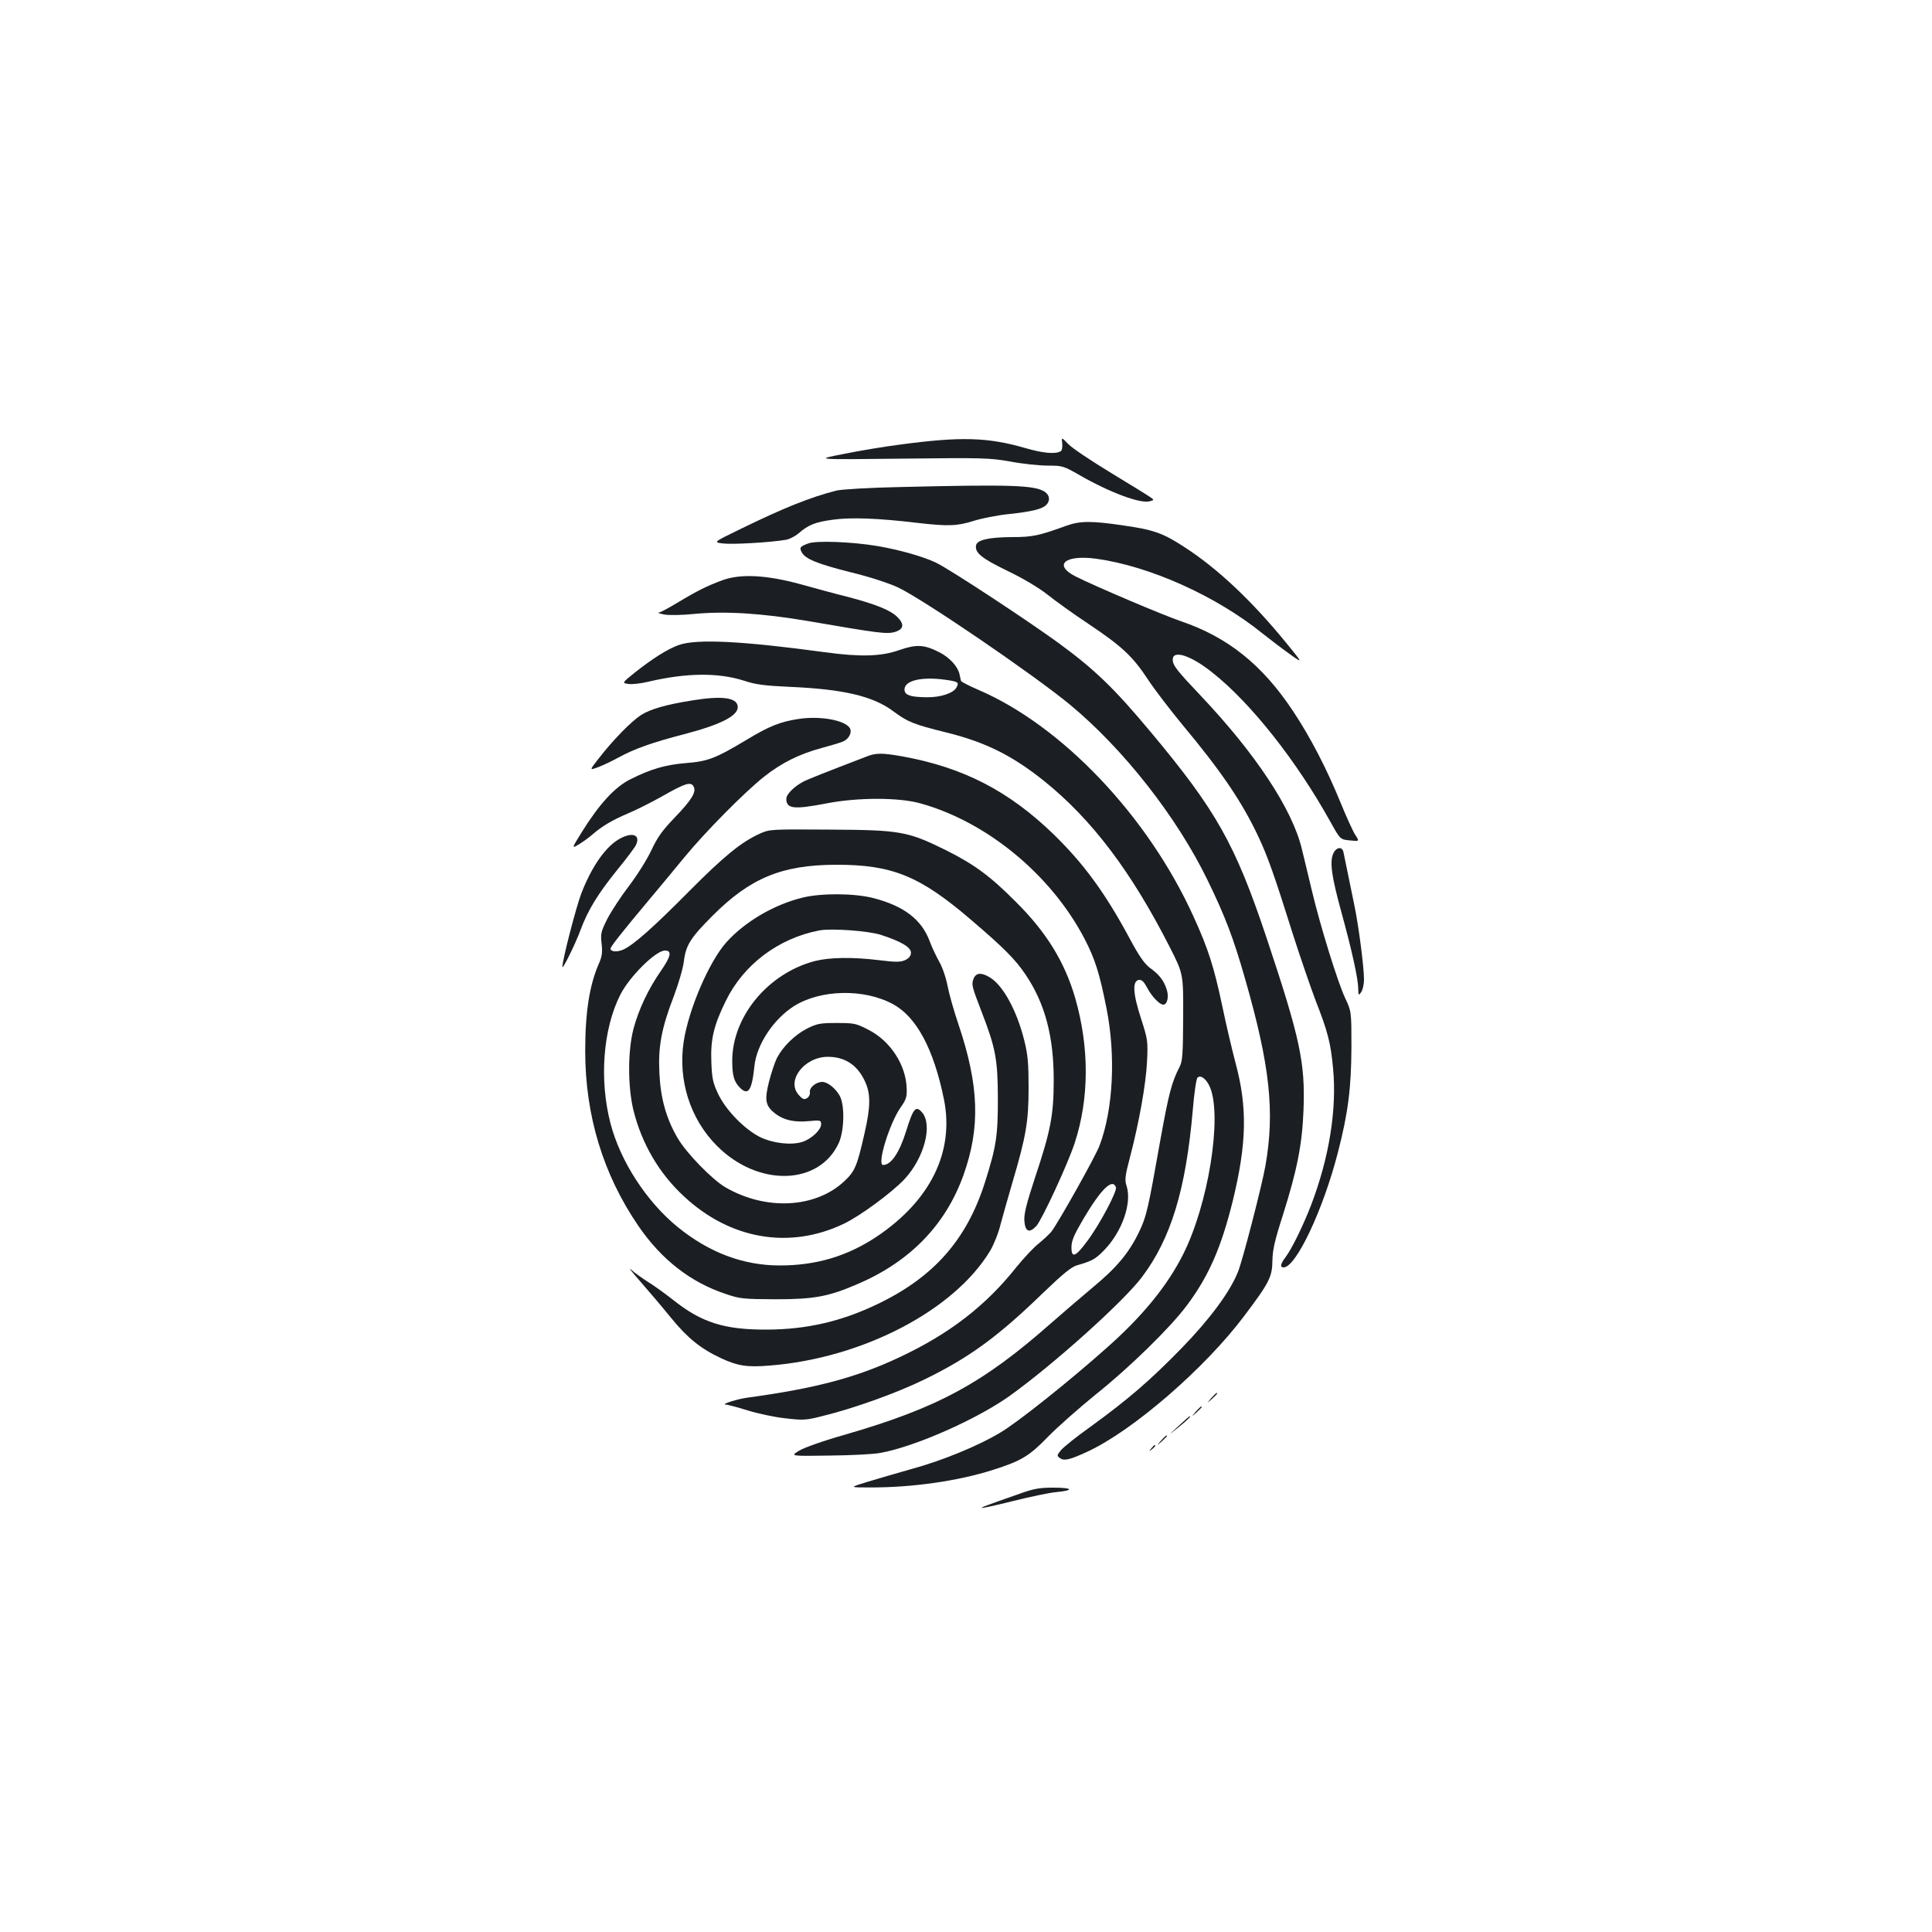 <?xml version="1.0" standalone="no"?>
<!DOCTYPE svg PUBLIC "-//W3C//DTD SVG 20010904//EN"
 "http://www.w3.org/TR/2001/REC-SVG-20010904/DTD/svg10.dtd">
<svg version="1.0" xmlns="http://www.w3.org/2000/svg"
 width="1000pt" height="1000pt" viewBox="0 0 1000 1000"
 preserveAspectRatio="xMidYMid meet">
<g transform="translate(0,1000) scale(0.1,-0.1)"
fill="#1b1f23" stroke="none">
<path d="M5498 7705 c2 -18 -1 -36 -7 -40 -28 -17 -91 -11 -185 16 -193 56
-334 60 -646 18 -80 -10 -212 -32 -295 -49 -150 -29 -150 -29 300 -24 424 5
457 4 565 -15 63 -12 150 -21 194 -21 76 0 81 -2 165 -50 153 -88 311 -147
360 -135 25 6 26 7 6 21 -11 8 -103 65 -204 126 -102 62 -201 128 -221 149
-36 37 -36 37 -32 4z"/>
<path d="M4655 7479 c-154 -3 -300 -12 -325 -18 -137 -35 -276 -91 -497 -199
-142 -69 -142 -69 -90 -75 47 -6 242 5 325 19 18 3 47 18 65 33 50 44 87 59
178 71 91 13 233 8 434 -16 165 -19 208 -17 295 10 41 13 122 29 180 35 122
13 173 26 195 47 22 22 19 51 -8 69 -53 34 -178 38 -752 24z"/>
<path d="M5520 7279 c-144 -52 -174 -59 -285 -59 -119 -1 -178 -15 -183 -43
-7 -38 29 -67 161 -131 85 -41 160 -86 208 -123 41 -33 137 -102 214 -153 173
-116 228 -167 308 -289 35 -53 113 -154 172 -226 208 -249 314 -406 399 -587
48 -102 81 -195 181 -513 37 -115 89 -266 115 -335 62 -158 78 -218 90 -351
20 -211 -20 -461 -114 -707 -41 -106 -99 -225 -132 -269 -27 -36 -30 -53 -10
-53 64 0 205 299 281 595 53 205 69 334 70 545 0 185 0 185 -33 255 -39 84
-128 371 -172 556 -18 74 -40 169 -51 212 -49 208 -240 496 -525 797 -123 130
-144 156 -144 186 0 52 94 22 205 -67 199 -157 437 -458 613 -776 49 -88 49
-88 99 -93 50 -5 50 -5 27 30 -12 19 -46 94 -75 165 -72 176 -155 337 -246
474 -159 240 -338 383 -579 465 -94 32 -445 181 -546 232 -119 60 -56 114 106
92 276 -38 620 -192 861 -387 39 -31 102 -79 140 -106 70 -50 70 -50 -14 53
-179 220 -358 389 -530 500 -110 72 -159 90 -315 112 -166 25 -227 24 -296 -1z"/>
<path d="M4183 7187 c-43 -16 -46 -22 -33 -46 18 -34 82 -60 253 -103 96 -23
196 -56 244 -78 130 -61 699 -449 892 -608 277 -230 552 -580 711 -907 91
-187 134 -299 195 -513 128 -446 154 -685 105 -965 -18 -103 -120 -498 -143
-552 -42 -104 -147 -245 -291 -393 -162 -166 -274 -263 -468 -404 -76 -54
-147 -111 -158 -126 -20 -25 -20 -27 -4 -39 22 -16 51 -9 142 33 236 109 610
433 813 704 129 171 144 201 145 285 1 55 12 105 54 235 74 235 100 365 107
545 9 245 -17 368 -191 890 -163 487 -260 659 -599 1065 -191 229 -291 325
-481 464 -160 116 -550 373 -628 412 -62 31 -190 68 -308 88 -133 22 -317 29
-357 13z"/>
<path d="M3740 6997 c-79 -29 -130 -54 -236 -118 -45 -27 -88 -50 -95 -50 -8
-1 6 -5 31 -10 25 -4 91 -3 150 3 163 16 354 4 595 -37 365 -63 405 -68 447
-56 46 14 50 40 13 77 -36 36 -111 66 -255 104 -69 17 -181 48 -250 67 -173
47 -307 54 -400 20z"/>
<path d="M3515 6662 c-59 -21 -134 -68 -229 -143 -67 -54 -67 -54 -34 -59 18
-3 66 2 106 12 197 46 360 47 492 5 60 -20 106 -26 235 -32 281 -12 433 -48
538 -126 75 -56 105 -68 274 -110 203 -50 342 -119 508 -252 248 -200 451
-469 650 -860 70 -138 70 -138 69 -361 -1 -191 -3 -227 -18 -257 -42 -81 -57
-141 -101 -385 -63 -356 -71 -391 -109 -470 -52 -108 -115 -184 -238 -286 -62
-52 -160 -136 -218 -187 -355 -313 -587 -438 -1067 -577 -116 -33 -214 -68
-239 -84 -43 -27 -43 -27 159 -24 111 1 230 7 265 14 178 32 501 175 671 297
229 165 585 485 681 612 151 200 228 453 264 867 7 86 18 160 24 166 17 17 48
-8 66 -52 62 -156 -10 -604 -140 -862 -82 -163 -209 -319 -393 -482 -196 -175
-466 -390 -555 -442 -113 -68 -303 -146 -463 -189 -70 -20 -171 -49 -223 -65
-95 -29 -95 -29 10 -29 220 -1 458 33 640 91 147 47 186 70 285 172 50 51 160
148 245 217 177 141 388 348 473 462 113 151 178 299 238 542 72 296 76 482
15 710 -19 72 -51 207 -70 300 -42 198 -72 294 -148 460 -235 519 -679 987
-1113 1174 -49 21 -90 42 -91 47 -1 5 -5 21 -8 36 -9 39 -52 86 -106 113 -78
39 -116 41 -206 10 -94 -33 -200 -36 -384 -11 -425 58 -663 70 -755 38z m1382
-181 c62 -9 68 -13 54 -39 -16 -30 -83 -52 -154 -51 -82 1 -111 10 -115 35 -7
50 84 74 215 55z"/>
<path d="M3585 6375 c-138 -22 -218 -45 -267 -76 -51 -33 -146 -130 -220 -226
-48 -61 -48 -61 0 -43 26 10 72 32 103 49 80 44 174 78 341 121 198 52 285 99
276 147 -8 43 -84 52 -233 28z"/>
<path d="M4135 6279 c-94 -14 -153 -37 -267 -106 -167 -100 -204 -114 -322
-123 -104 -9 -179 -31 -284 -84 -81 -41 -159 -126 -252 -275 -52 -84 -52 -84
-13 -61 21 13 53 36 71 52 50 43 101 73 183 108 41 17 118 56 172 86 123 70
153 80 167 53 16 -28 -11 -71 -101 -164 -60 -63 -86 -98 -117 -165 -22 -47
-74 -130 -116 -185 -42 -55 -93 -133 -113 -172 -33 -66 -35 -77 -29 -128 5
-45 2 -66 -14 -102 -49 -112 -71 -252 -71 -453 0 -334 93 -639 275 -905 119
-174 270 -292 451 -352 75 -26 92 -27 260 -28 201 0 275 14 429 81 268 116
451 305 543 562 88 247 81 462 -26 780 -23 67 -48 156 -56 197 -8 43 -27 99
-44 128 -16 29 -39 77 -50 108 -42 110 -132 179 -288 220 -100 26 -270 27
-369 3 -147 -36 -298 -124 -394 -231 -89 -99 -195 -345 -221 -513 -31 -200 33
-402 172 -541 213 -214 530 -206 631 16 28 64 31 193 5 242 -21 39 -63 73 -91
73 -32 0 -67 -29 -64 -52 2 -12 -5 -26 -15 -32 -15 -9 -23 -6 -44 18 -64 74
31 196 152 196 88 0 152 -42 191 -125 31 -65 31 -130 -1 -270 -39 -172 -50
-198 -106 -250 -149 -139 -406 -152 -615 -30 -68 40 -202 177 -247 255 -59
101 -88 206 -94 336 -7 137 11 232 74 396 25 66 49 148 53 184 10 82 35 121
149 235 194 194 357 262 636 263 292 1 435 -57 700 -284 172 -147 230 -205
285 -287 99 -148 144 -317 144 -543 0 -181 -16 -263 -95 -500 -46 -140 -59
-191 -57 -228 4 -57 25 -67 62 -28 29 32 164 323 199 431 75 230 76 493 2 750
-54 185 -148 339 -305 495 -135 136 -217 196 -365 270 -197 97 -234 104 -600
106 -306 2 -311 2 -362 -21 -96 -43 -186 -117 -363 -295 -190 -192 -294 -284
-346 -306 -32 -13 -64 -10 -64 6 0 10 65 92 195 247 55 66 139 166 186 224
110 134 311 337 414 419 91 72 184 118 300 149 44 12 92 26 106 32 34 13 52
51 36 73 -30 40 -155 61 -262 45z m425 -1118 c105 -34 155 -64 155 -92 0 -16
-9 -28 -29 -38 -24 -11 -46 -12 -135 -1 -138 17 -255 15 -332 -4 -243 -63
-429 -287 -429 -517 0 -75 9 -108 40 -139 43 -43 62 -14 75 113 12 111 98 241
204 309 138 87 364 92 514 10 121 -66 210 -232 263 -493 54 -270 -69 -522
-347 -709 -153 -102 -314 -150 -503 -150 -188 0 -364 66 -526 197 -163 132
-299 342 -350 538 -59 227 -39 489 51 667 48 94 183 228 231 228 37 0 31 -30
-21 -105 -66 -95 -115 -199 -142 -300 -30 -114 -30 -297 -1 -419 43 -175 134
-331 264 -450 239 -222 546 -274 826 -140 85 41 247 160 314 231 102 110 147
281 90 346 -32 36 -45 21 -82 -98 -35 -112 -78 -175 -119 -175 -34 0 34 219
92 300 26 37 32 53 30 95 -3 122 -84 247 -198 305 -64 33 -74 35 -164 35 -86
0 -102 -3 -154 -29 -64 -33 -125 -93 -156 -153 -11 -22 -29 -77 -41 -123 -24
-96 -18 -125 34 -165 44 -33 98 -45 172 -38 61 6 64 5 64 -17 0 -28 -50 -75
-96 -90 -57 -19 -152 -8 -219 24 -82 41 -178 140 -218 224 -27 57 -32 81 -35
163 -5 119 12 191 75 319 92 188 272 323 483 364 62 12 256 -2 320 -23z"/>
<path d="M4490 6086 c-227 -87 -304 -118 -329 -130 -50 -26 -91 -67 -91 -90 0
-53 38 -57 210 -24 160 31 372 31 483 0 344 -95 676 -368 850 -700 54 -104 78
-178 114 -360 49 -245 35 -525 -36 -712 -22 -58 -213 -398 -249 -445 -12 -14
-41 -41 -64 -60 -24 -18 -76 -73 -115 -121 -161 -203 -348 -347 -605 -468
-224 -106 -436 -162 -788 -210 -49 -6 -139 -34 -115 -36 11 0 62 -14 114 -30
51 -16 139 -35 195 -41 94 -11 108 -10 191 11 168 41 389 121 530 190 232 113
381 222 615 449 103 99 145 133 175 142 77 22 94 31 139 77 94 96 146 245 117
334 -10 31 -8 51 18 149 47 180 82 375 88 494 5 106 4 114 -31 223 -42 128
-46 195 -11 200 15 2 26 -9 44 -43 23 -43 63 -85 82 -85 21 0 30 41 18 78 -15
47 -39 78 -88 113 -27 21 -55 60 -101 146 -128 239 -239 391 -396 544 -233
226 -470 348 -789 405 -98 17 -130 17 -175 0z m1286 -2231 c8 -20 -87 -198
-150 -281 -60 -81 -81 -88 -80 -28 0 33 15 66 64 149 89 150 148 208 166 160z"/>
<path d="M3210 5660 c-73 -39 -146 -142 -201 -284 -27 -70 -100 -352 -98 -381
0 -16 67 118 94 192 39 104 89 185 187 307 50 61 95 121 100 133 24 51 -17 68
-82 33z"/>
<path d="M6900 5580 c-18 -44 -7 -120 44 -305 53 -193 86 -341 86 -392 1 -36
2 -37 15 -19 8 11 15 40 15 66 0 66 -28 280 -50 385 -28 135 -51 247 -56 273
-6 33 -39 28 -54 -8z"/>
<path d="M5039 4934 c-11 -31 -10 -36 41 -169 74 -191 84 -248 85 -450 0 -195
-8 -249 -67 -435 -94 -296 -264 -489 -552 -628 -188 -91 -368 -133 -576 -134
-220 -1 -338 36 -485 153 -41 32 -101 76 -133 95 -31 20 -70 48 -86 63 -16 14
6 -14 50 -64 43 -49 115 -134 158 -187 84 -103 153 -159 258 -208 86 -40 135
-48 253 -38 480 38 955 286 1140 594 18 30 43 91 54 137 12 45 40 144 62 219
70 237 83 314 83 488 0 126 -4 171 -22 243 -38 154 -109 285 -177 327 -45 28
-73 26 -86 -6z"/>
<path d="M6269 2763 c-24 -28 -24 -28 4 -4 15 14 27 26 27 28 0 8 -8 1 -31
-24z"/>
<path d="M6189 2693 c-24 -28 -24 -28 4 -4 15 14 27 26 27 28 0 8 -8 1 -31
-24z"/>
<path d="M6100 2619 c-55 -51 -55 -51 -3 -9 46 37 71 61 61 60 -2 0 -28 -23
-58 -51z"/>
<path d="M6009 2543 c-24 -28 -24 -28 4 -4 15 14 27 26 27 28 0 8 -8 1 -31
-24z"/>
<path d="M5959 2503 c-13 -16 -12 -17 4 -4 16 13 21 21 13 21 -2 0 -10 -8 -17
-17z"/>
<path d="M5265 2264 c-166 -58 -186 -66 -183 -69 2 -2 75 14 163 36 88 22 188
43 223 46 94 9 85 23 -15 23 -75 0 -103 -5 -188 -36z"/>
</g>
</svg>
